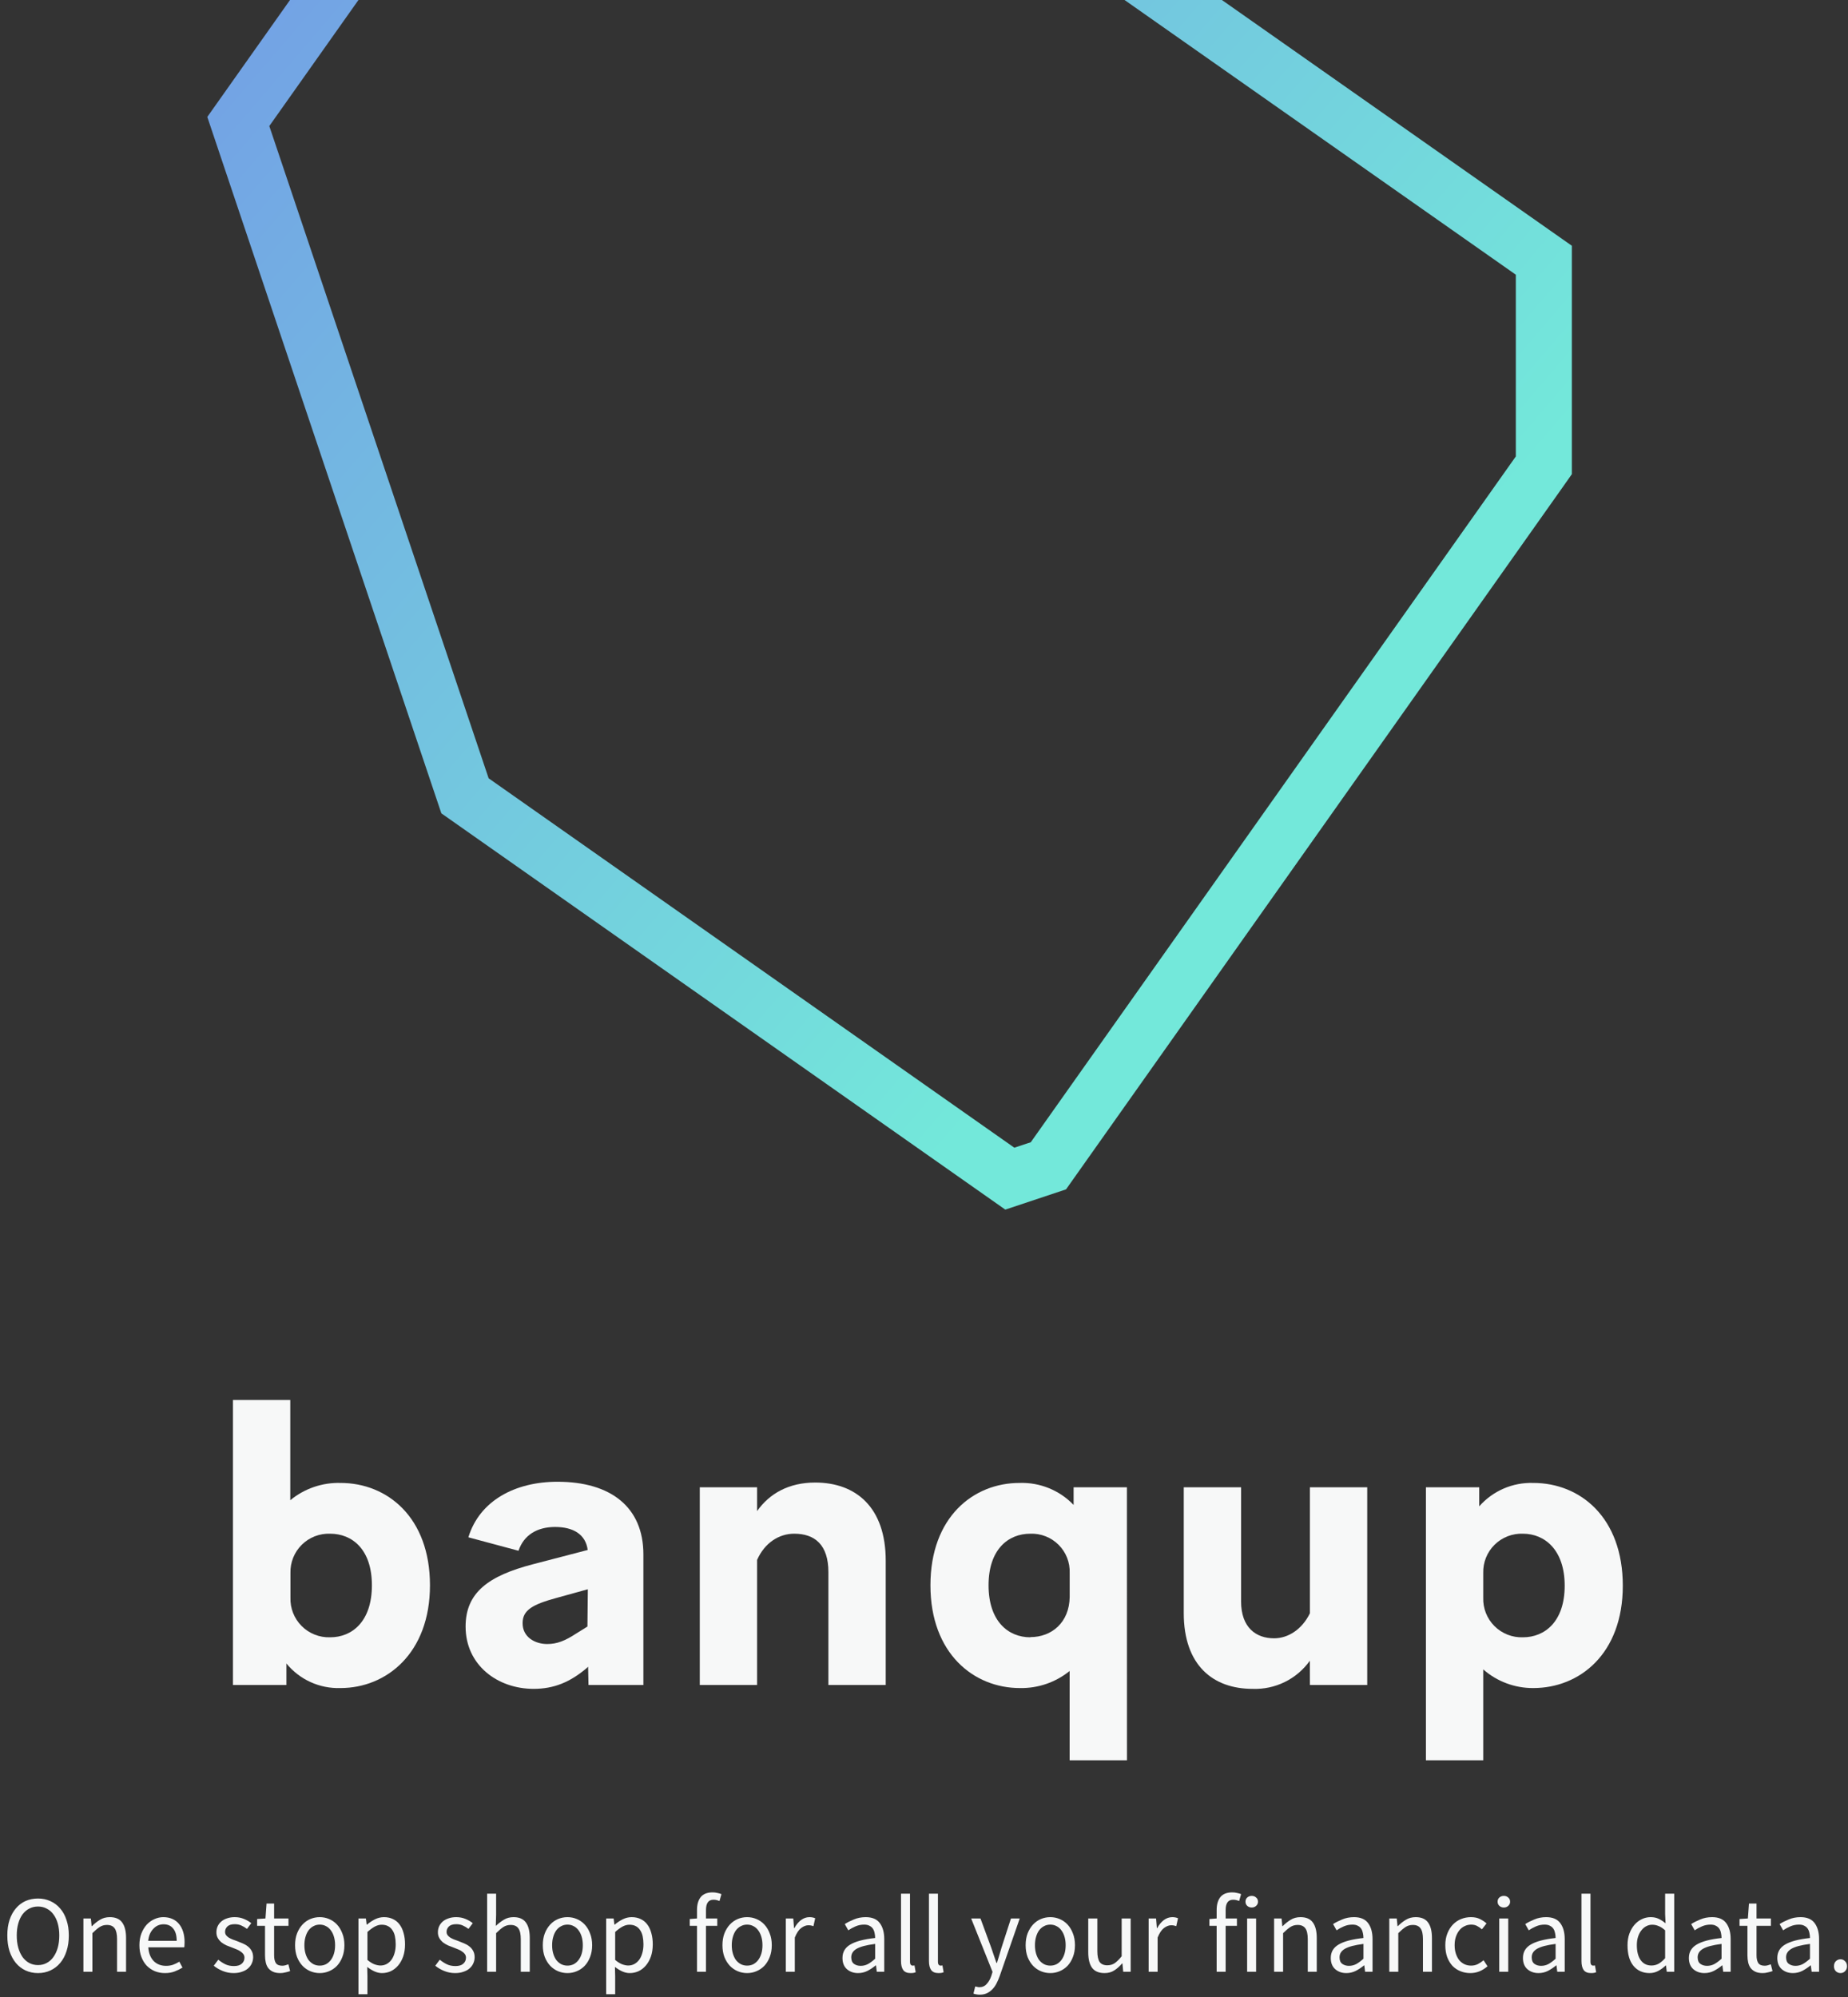 <svg width="236" height="255" viewBox="0 0 236 255" fill="none" xmlns="http://www.w3.org/2000/svg">
    <rect x="0" y="0" width="236" height="255" fill="#333333" stroke="none"/>
    <path d="M76.532 -55.826L26.473 14.928L56.363 103.846L128.381 154.441L136.139 151.855L199.537 62.24L200.734 60.539V31.378L76.532 -55.826ZM193.581 35.075V58.275L131.635 145.841L129.537 146.537L62.401 99.372L34.392 16.093L78.24 -45.887L193.581 35.075Z" fill="url(#paint0_linear_1137_98)"/>
    <path d="M43.484 215.529C42.168 215.573 40.859 215.312 39.66 214.767C38.462 214.223 37.406 213.409 36.575 212.39V215.136H29.75V178.752H37.07V191.547C38.87 190.06 41.149 189.276 43.484 189.339C49.476 189.339 54.91 193.748 54.91 202.409C54.91 211.07 49.357 215.529 43.484 215.529ZM42.161 209.048C44.976 209.048 47.493 207.02 47.493 202.409C47.493 197.798 44.954 195.821 42.161 195.821C41.492 195.797 40.826 195.91 40.202 196.153C39.579 196.396 39.013 196.764 38.538 197.234C38.063 197.704 37.689 198.266 37.441 198.886C37.192 199.505 37.074 200.169 37.093 200.836V203.982C37.069 204.651 37.184 205.318 37.429 205.941C37.674 206.565 38.045 207.131 38.519 207.606C38.992 208.081 39.558 208.454 40.181 208.702C40.805 208.95 41.473 209.068 42.144 209.048H42.161Z" fill="#F7F8F8"/>
    <path d="M68.148 215.631C63.525 215.631 59.459 212.592 59.459 207.677C59.459 203.319 62.404 201.196 68.047 199.724L75.052 197.899C74.798 195.922 73.227 194.961 70.89 194.961C68.553 194.961 66.876 196.029 66.217 198L59.814 196.281C61.239 191.62 65.76 189.188 71.195 189.188C77.997 189.188 82.164 192.428 82.164 198.461V215.136H75.153L75.103 212.805L74.95 212.957C72.816 214.771 70.738 215.631 68.148 215.631ZM69.871 209.907C71.144 209.907 72.157 209.503 73.633 208.537L75.018 207.677L75.069 202.915L71.009 204.038C68.064 204.847 66.74 205.554 66.74 207.228C66.723 209.048 68.351 209.907 69.871 209.907Z" fill="#F7F8F8"/>
    <path d="M96.686 199.168V215.136H89.366V189.895H96.686V192.934C98.263 190.687 100.752 189.289 104.102 189.289C109.283 189.289 113.112 192.428 113.112 199.269V215.136H105.792V200.735C105.792 197.242 104.063 195.821 101.422 195.821C99.479 195.821 97.649 196.989 96.686 199.168Z" fill="#F7F8F8"/>
    <path d="M143.92 224.752H136.599V213.35C134.806 214.802 132.556 215.574 130.247 215.529C124.357 215.529 118.822 211.12 118.822 202.409C118.822 193.698 124.307 189.339 130.197 189.339C131.482 189.295 132.762 189.523 133.952 190.007C135.143 190.491 136.218 191.22 137.106 192.148V189.895H143.914L143.92 224.752ZM131.576 209.025C134.319 209.025 136.554 207.15 136.605 203.909V200.836C136.629 200.171 136.516 199.508 136.272 198.889C136.028 198.269 135.658 197.706 135.186 197.236C134.714 196.765 134.15 196.396 133.529 196.153C132.908 195.909 132.243 195.796 131.576 195.821C128.733 195.821 126.244 197.848 126.244 202.409C126.244 206.97 128.733 209.048 131.576 209.048V209.025Z" fill="#F7F8F8"/>
    <path d="M167.277 212.036C166.452 213.194 165.351 214.13 164.073 214.757C162.795 215.385 161.38 215.685 159.957 215.631C154.928 215.631 151.172 212.643 151.172 205.953V189.895H158.493V204.465C158.493 207.835 160.424 209.177 162.71 209.177C164.49 209.177 166.269 208.054 167.283 205.981V189.895H174.603V215.136H167.283L167.277 212.036Z" fill="#F7F8F8"/>
    <path d="M189.418 213.148V224.752H182.098V189.895H188.906V192.327C189.764 191.351 190.828 190.577 192.021 190.06C193.215 189.543 194.509 189.297 195.81 189.339C201.807 189.339 207.241 193.748 207.241 202.46C207.241 211.171 201.717 215.529 195.815 215.529C193.462 215.547 191.185 214.699 189.418 213.148ZM194.486 209.048C197.302 209.048 199.819 207.02 199.819 202.46C199.819 197.899 197.279 195.821 194.486 195.821C193.818 195.797 193.151 195.91 192.528 196.153C191.905 196.396 191.338 196.764 190.863 197.234C190.388 197.704 190.015 198.266 189.766 198.886C189.518 199.505 189.399 200.169 189.418 200.836V203.982C189.394 204.654 189.509 205.323 189.755 205.949C190.002 206.575 190.375 207.143 190.852 207.618C191.328 208.094 191.898 208.466 192.525 208.712C193.153 208.958 193.824 209.072 194.498 209.048H194.486Z" fill="#F7F8F8"/>
    <path d="M4.855 251.92C4.276 251.92 3.744 251.808 3.259 251.584C2.783 251.36 2.372 251.043 2.027 250.632C1.682 250.212 1.411 249.708 1.215 249.12C1.028 248.523 0.935 247.855 0.935 247.118C0.935 246.381 1.028 245.723 1.215 245.144C1.411 244.556 1.682 244.061 2.027 243.66C2.372 243.249 2.783 242.937 3.259 242.722C3.744 242.507 4.276 242.4 4.855 242.4C5.434 242.4 5.961 242.512 6.437 242.736C6.922 242.951 7.338 243.263 7.683 243.674C8.038 244.075 8.308 244.57 8.495 245.158C8.691 245.737 8.789 246.39 8.789 247.118C8.789 247.855 8.691 248.523 8.495 249.12C8.308 249.708 8.038 250.212 7.683 250.632C7.338 251.043 6.922 251.36 6.437 251.584C5.961 251.808 5.434 251.92 4.855 251.92ZM4.855 250.898C5.266 250.898 5.634 250.809 5.961 250.632C6.297 250.455 6.582 250.203 6.815 249.876C7.058 249.54 7.244 249.143 7.375 248.686C7.506 248.219 7.571 247.697 7.571 247.118C7.571 246.549 7.506 246.035 7.375 245.578C7.244 245.121 7.058 244.733 6.815 244.416C6.582 244.099 6.297 243.856 5.961 243.688C5.634 243.511 5.266 243.422 4.855 243.422C4.444 243.422 4.071 243.511 3.735 243.688C3.408 243.856 3.124 244.099 2.881 244.416C2.648 244.733 2.466 245.121 2.335 245.578C2.204 246.035 2.139 246.549 2.139 247.118C2.139 247.697 2.204 248.219 2.335 248.686C2.466 249.143 2.648 249.54 2.881 249.876C3.124 250.203 3.408 250.455 3.735 250.632C4.071 250.809 4.444 250.898 4.855 250.898ZM10.652 251.752V244.948H11.604L11.702 245.928H11.744C12.071 245.601 12.411 245.331 12.766 245.116C13.13 244.892 13.55 244.78 14.026 244.78C14.745 244.78 15.267 245.004 15.594 245.452C15.93 245.9 16.098 246.563 16.098 247.44V251.752H14.95V247.594C14.95 246.95 14.847 246.488 14.642 246.208C14.437 245.919 14.11 245.774 13.662 245.774C13.307 245.774 12.995 245.863 12.724 246.04C12.453 246.217 12.145 246.479 11.8 246.824V251.752H10.652ZM21.066 251.92C20.609 251.92 20.18 251.841 19.778 251.682C19.386 251.514 19.041 251.281 18.742 250.982C18.453 250.674 18.224 250.301 18.056 249.862C17.888 249.423 17.804 248.924 17.804 248.364C17.804 247.804 17.888 247.305 18.056 246.866C18.233 246.418 18.462 246.04 18.742 245.732C19.032 245.424 19.358 245.191 19.722 245.032C20.086 244.864 20.464 244.78 20.856 244.78C21.285 244.78 21.668 244.855 22.004 245.004C22.349 245.153 22.634 245.368 22.858 245.648C23.091 245.928 23.269 246.264 23.39 246.656C23.512 247.048 23.572 247.487 23.572 247.972C23.572 248.093 23.567 248.215 23.558 248.336C23.558 248.448 23.549 248.546 23.53 248.63H18.938C18.985 249.358 19.209 249.937 19.61 250.366C20.021 250.786 20.553 250.996 21.206 250.996C21.533 250.996 21.831 250.949 22.102 250.856C22.382 250.753 22.648 250.623 22.9 250.464L23.306 251.22C23.008 251.407 22.676 251.57 22.312 251.71C21.948 251.85 21.533 251.92 21.066 251.92ZM18.924 247.804H22.564C22.564 247.113 22.415 246.591 22.116 246.236C21.827 245.872 21.416 245.69 20.884 245.69C20.642 245.69 20.408 245.737 20.184 245.83C19.97 245.923 19.773 246.063 19.596 246.25C19.419 246.427 19.27 246.647 19.148 246.908C19.036 247.169 18.962 247.468 18.924 247.804ZM29.834 251.92C29.349 251.92 28.887 251.831 28.448 251.654C28.009 251.477 27.627 251.253 27.3 250.982L27.874 250.212C28.173 250.455 28.476 250.651 28.784 250.8C29.102 250.949 29.465 251.024 29.876 251.024C30.324 251.024 30.66 250.921 30.884 250.716C31.108 250.511 31.22 250.259 31.22 249.96C31.22 249.783 31.174 249.629 31.08 249.498C30.987 249.367 30.866 249.255 30.716 249.162C30.576 249.059 30.413 248.971 30.226 248.896C30.04 248.821 29.853 248.747 29.666 248.672C29.424 248.588 29.181 248.495 28.938 248.392C28.695 248.28 28.476 248.149 28.28 248C28.093 247.841 27.939 247.659 27.818 247.454C27.697 247.249 27.636 247.001 27.636 246.712C27.636 246.441 27.688 246.189 27.79 245.956C27.902 245.713 28.056 245.508 28.252 245.34C28.457 245.163 28.705 245.027 28.994 244.934C29.284 244.831 29.61 244.78 29.974 244.78C30.404 244.78 30.796 244.855 31.15 245.004C31.514 245.153 31.827 245.335 32.088 245.55L31.542 246.278C31.309 246.101 31.066 245.956 30.814 245.844C30.562 245.732 30.287 245.676 29.988 245.676C29.559 245.676 29.241 245.774 29.036 245.97C28.84 246.166 28.742 246.395 28.742 246.656C28.742 246.815 28.784 246.955 28.868 247.076C28.952 247.188 29.064 247.291 29.204 247.384C29.344 247.468 29.503 247.547 29.68 247.622C29.867 247.687 30.058 247.757 30.254 247.832C30.497 247.925 30.739 248.023 30.982 248.126C31.234 248.229 31.458 248.359 31.654 248.518C31.85 248.667 32.009 248.854 32.13 249.078C32.261 249.302 32.326 249.573 32.326 249.89C32.326 250.17 32.27 250.431 32.158 250.674C32.056 250.917 31.897 251.131 31.682 251.318C31.477 251.505 31.215 251.649 30.898 251.752C30.59 251.864 30.235 251.92 29.834 251.92ZM35.79 251.92C35.426 251.92 35.118 251.864 34.866 251.752C34.623 251.64 34.423 251.486 34.264 251.29C34.115 251.094 34.007 250.856 33.942 250.576C33.877 250.296 33.844 249.988 33.844 249.652V245.886H32.836V245.018L33.9 244.948L34.04 243.044H35.006V244.948H36.84V245.886H35.006V249.666C35.006 250.086 35.081 250.413 35.23 250.646C35.389 250.87 35.664 250.982 36.056 250.982C36.177 250.982 36.308 250.963 36.448 250.926C36.588 250.889 36.714 250.847 36.826 250.8L37.05 251.668C36.863 251.733 36.658 251.789 36.434 251.836C36.219 251.892 36.005 251.92 35.79 251.92ZM40.833 251.92C40.413 251.92 40.012 251.841 39.629 251.682C39.256 251.523 38.924 251.295 38.635 250.996C38.346 250.688 38.112 250.315 37.935 249.876C37.767 249.428 37.683 248.924 37.683 248.364C37.683 247.795 37.767 247.291 37.935 246.852C38.112 246.404 38.346 246.026 38.635 245.718C38.924 245.41 39.256 245.177 39.629 245.018C40.012 244.859 40.413 244.78 40.833 244.78C41.253 244.78 41.65 244.859 42.023 245.018C42.406 245.177 42.742 245.41 43.031 245.718C43.32 246.026 43.549 246.404 43.717 246.852C43.894 247.291 43.983 247.795 43.983 248.364C43.983 248.924 43.894 249.428 43.717 249.876C43.549 250.315 43.32 250.688 43.031 250.996C42.742 251.295 42.406 251.523 42.023 251.682C41.65 251.841 41.253 251.92 40.833 251.92ZM40.833 250.968C41.122 250.968 41.388 250.907 41.631 250.786C41.874 250.655 42.079 250.478 42.247 250.254C42.424 250.021 42.56 249.745 42.653 249.428C42.746 249.111 42.793 248.756 42.793 248.364C42.793 247.972 42.746 247.617 42.653 247.3C42.56 246.973 42.424 246.693 42.247 246.46C42.079 246.227 41.874 246.049 41.631 245.928C41.388 245.797 41.122 245.732 40.833 245.732C40.544 245.732 40.278 245.797 40.035 245.928C39.792 246.049 39.582 246.227 39.405 246.46C39.237 246.693 39.106 246.973 39.013 247.3C38.92 247.617 38.873 247.972 38.873 248.364C38.873 248.756 38.92 249.111 39.013 249.428C39.106 249.745 39.237 250.021 39.405 250.254C39.582 250.478 39.792 250.655 40.035 250.786C40.278 250.907 40.544 250.968 40.833 250.968ZM45.775 254.622V244.948H46.727L46.825 245.732H46.867C47.175 245.471 47.511 245.247 47.875 245.06C48.248 244.873 48.636 244.78 49.037 244.78C49.476 244.78 49.863 244.864 50.199 245.032C50.535 245.191 50.815 245.424 51.039 245.732C51.263 246.031 51.431 246.395 51.543 246.824C51.664 247.244 51.725 247.72 51.725 248.252C51.725 248.831 51.646 249.349 51.487 249.806C51.328 250.254 51.114 250.637 50.843 250.954C50.572 251.271 50.26 251.514 49.905 251.682C49.55 251.841 49.177 251.92 48.785 251.92C48.468 251.92 48.15 251.85 47.833 251.71C47.525 251.57 47.212 251.379 46.895 251.136L46.923 252.326V254.622H45.775ZM48.589 250.954C48.869 250.954 49.126 250.893 49.359 250.772C49.602 250.641 49.807 250.464 49.975 250.24C50.152 250.007 50.288 249.722 50.381 249.386C50.484 249.05 50.535 248.672 50.535 248.252C50.535 247.879 50.502 247.538 50.437 247.23C50.372 246.922 50.264 246.661 50.115 246.446C49.975 246.222 49.788 246.049 49.555 245.928C49.331 245.807 49.06 245.746 48.743 245.746C48.454 245.746 48.16 245.825 47.861 245.984C47.572 246.143 47.259 246.371 46.923 246.67V250.24C47.231 250.501 47.53 250.688 47.819 250.8C48.108 250.903 48.365 250.954 48.589 250.954ZM58.121 251.92C57.636 251.92 57.174 251.831 56.735 251.654C56.297 251.477 55.914 251.253 55.587 250.982L56.161 250.212C56.46 250.455 56.763 250.651 57.071 250.8C57.389 250.949 57.753 251.024 58.163 251.024C58.611 251.024 58.947 250.921 59.171 250.716C59.395 250.511 59.507 250.259 59.507 249.96C59.507 249.783 59.461 249.629 59.367 249.498C59.274 249.367 59.153 249.255 59.003 249.162C58.863 249.059 58.7 248.971 58.513 248.896C58.327 248.821 58.14 248.747 57.953 248.672C57.711 248.588 57.468 248.495 57.225 248.392C56.983 248.28 56.763 248.149 56.567 248C56.381 247.841 56.227 247.659 56.105 247.454C55.984 247.249 55.923 247.001 55.923 246.712C55.923 246.441 55.975 246.189 56.077 245.956C56.189 245.713 56.343 245.508 56.539 245.34C56.745 245.163 56.992 245.027 57.281 244.934C57.571 244.831 57.897 244.78 58.261 244.78C58.691 244.78 59.083 244.855 59.437 245.004C59.801 245.153 60.114 245.335 60.375 245.55L59.829 246.278C59.596 246.101 59.353 245.956 59.101 245.844C58.849 245.732 58.574 245.676 58.275 245.676C57.846 245.676 57.529 245.774 57.323 245.97C57.127 246.166 57.029 246.395 57.029 246.656C57.029 246.815 57.071 246.955 57.155 247.076C57.239 247.188 57.351 247.291 57.491 247.384C57.631 247.468 57.79 247.547 57.967 247.622C58.154 247.687 58.345 247.757 58.541 247.832C58.784 247.925 59.027 248.023 59.269 248.126C59.521 248.229 59.745 248.359 59.941 248.518C60.137 248.667 60.296 248.854 60.417 249.078C60.548 249.302 60.613 249.573 60.613 249.89C60.613 250.17 60.557 250.431 60.445 250.674C60.343 250.917 60.184 251.131 59.969 251.318C59.764 251.505 59.503 251.649 59.185 251.752C58.877 251.864 58.523 251.92 58.121 251.92ZM62.209 251.752V241.784H63.356V244.5L63.315 245.9C63.641 245.592 63.982 245.331 64.337 245.116C64.691 244.892 65.106 244.78 65.582 244.78C66.301 244.78 66.824 245.004 67.15 245.452C67.487 245.9 67.654 246.563 67.654 247.44V251.752H66.507V247.594C66.507 246.95 66.404 246.488 66.198 246.208C65.993 245.919 65.666 245.774 65.219 245.774C64.864 245.774 64.551 245.863 64.281 246.04C64.01 246.217 63.702 246.479 63.356 246.824V251.752H62.209ZM72.47 251.92C72.05 251.92 71.648 251.841 71.266 251.682C70.892 251.523 70.561 251.295 70.272 250.996C69.982 250.688 69.749 250.315 69.572 249.876C69.404 249.428 69.32 248.924 69.32 248.364C69.32 247.795 69.404 247.291 69.572 246.852C69.749 246.404 69.982 246.026 70.272 245.718C70.561 245.41 70.892 245.177 71.266 245.018C71.648 244.859 72.05 244.78 72.47 244.78C72.89 244.78 73.286 244.859 73.66 245.018C74.042 245.177 74.378 245.41 74.668 245.718C74.957 246.026 75.186 246.404 75.354 246.852C75.531 247.291 75.62 247.795 75.62 248.364C75.62 248.924 75.531 249.428 75.354 249.876C75.186 250.315 74.957 250.688 74.668 250.996C74.378 251.295 74.042 251.523 73.66 251.682C73.286 251.841 72.89 251.92 72.47 251.92ZM72.47 250.968C72.759 250.968 73.025 250.907 73.268 250.786C73.51 250.655 73.716 250.478 73.884 250.254C74.061 250.021 74.196 249.745 74.29 249.428C74.383 249.111 74.43 248.756 74.43 248.364C74.43 247.972 74.383 247.617 74.29 247.3C74.196 246.973 74.061 246.693 73.884 246.46C73.716 246.227 73.51 246.049 73.268 245.928C73.025 245.797 72.759 245.732 72.47 245.732C72.18 245.732 71.914 245.797 71.672 245.928C71.429 246.049 71.219 246.227 71.042 246.46C70.874 246.693 70.743 246.973 70.65 247.3C70.556 247.617 70.51 247.972 70.51 248.364C70.51 248.756 70.556 249.111 70.65 249.428C70.743 249.745 70.874 250.021 71.042 250.254C71.219 250.478 71.429 250.655 71.672 250.786C71.914 250.907 72.18 250.968 72.47 250.968ZM77.412 254.622V244.948H78.364L78.462 245.732H78.504C78.812 245.471 79.148 245.247 79.512 245.06C79.885 244.873 80.272 244.78 80.674 244.78C81.112 244.78 81.5 244.864 81.836 245.032C82.172 245.191 82.452 245.424 82.676 245.732C82.9 246.031 83.068 246.395 83.18 246.824C83.301 247.244 83.362 247.72 83.362 248.252C83.362 248.831 83.282 249.349 83.124 249.806C82.965 250.254 82.75 250.637 82.48 250.954C82.209 251.271 81.896 251.514 81.542 251.682C81.187 251.841 80.814 251.92 80.422 251.92C80.104 251.92 79.787 251.85 79.47 251.71C79.162 251.57 78.849 251.379 78.532 251.136L78.56 252.326V254.622H77.412ZM80.226 250.954C80.506 250.954 80.762 250.893 80.996 250.772C81.238 250.641 81.444 250.464 81.612 250.24C81.789 250.007 81.924 249.722 82.018 249.386C82.12 249.05 82.172 248.672 82.172 248.252C82.172 247.879 82.139 247.538 82.074 247.23C82.008 246.922 81.901 246.661 81.752 246.446C81.612 246.222 81.425 246.049 81.192 245.928C80.968 245.807 80.697 245.746 80.38 245.746C80.09 245.746 79.796 245.825 79.498 245.984C79.208 246.143 78.896 246.371 78.56 246.67V250.24C78.868 250.501 79.166 250.688 79.456 250.8C79.745 250.903 80.002 250.954 80.226 250.954ZM89.01 251.752V245.886H88.086V245.018L89.01 244.948V243.87C89.01 243.17 89.169 242.619 89.486 242.218C89.813 241.817 90.317 241.616 90.998 241.616C91.213 241.616 91.413 241.639 91.6 241.686C91.796 241.723 91.973 241.775 92.132 241.84L91.88 242.722C91.628 242.61 91.371 242.554 91.11 242.554C90.475 242.554 90.158 242.993 90.158 243.87V244.948H91.6V245.886H90.158V251.752H89.01ZM95.411 251.92C94.991 251.92 94.59 251.841 94.207 251.682C93.834 251.523 93.502 251.295 93.213 250.996C92.924 250.688 92.691 250.315 92.513 249.876C92.345 249.428 92.261 248.924 92.261 248.364C92.261 247.795 92.345 247.291 92.513 246.852C92.691 246.404 92.924 246.026 93.213 245.718C93.502 245.41 93.834 245.177 94.207 245.018C94.59 244.859 94.991 244.78 95.411 244.78C95.831 244.78 96.228 244.859 96.601 245.018C96.984 245.177 97.32 245.41 97.609 245.718C97.898 246.026 98.127 246.404 98.295 246.852C98.472 247.291 98.561 247.795 98.561 248.364C98.561 248.924 98.472 249.428 98.295 249.876C98.127 250.315 97.898 250.688 97.609 250.996C97.32 251.295 96.984 251.523 96.601 251.682C96.228 251.841 95.831 251.92 95.411 251.92ZM95.411 250.968C95.701 250.968 95.966 250.907 96.209 250.786C96.452 250.655 96.657 250.478 96.825 250.254C97.002 250.021 97.138 249.745 97.231 249.428C97.325 249.111 97.371 248.756 97.371 248.364C97.371 247.972 97.325 247.617 97.231 247.3C97.138 246.973 97.002 246.693 96.825 246.46C96.657 246.227 96.452 246.049 96.209 245.928C95.966 245.797 95.701 245.732 95.411 245.732C95.122 245.732 94.856 245.797 94.613 245.928C94.371 246.049 94.16 246.227 93.983 246.46C93.815 246.693 93.684 246.973 93.591 247.3C93.498 247.617 93.451 247.972 93.451 248.364C93.451 248.756 93.498 249.111 93.591 249.428C93.684 249.745 93.815 250.021 93.983 250.254C94.16 250.478 94.371 250.655 94.613 250.786C94.856 250.907 95.122 250.968 95.411 250.968ZM100.353 251.752V244.948H101.305L101.403 246.18H101.445C101.678 245.751 101.958 245.41 102.285 245.158C102.621 244.906 102.985 244.78 103.377 244.78C103.648 244.78 103.89 244.827 104.105 244.92L103.881 245.928C103.769 245.891 103.666 245.863 103.573 245.844C103.48 245.825 103.363 245.816 103.223 245.816C102.934 245.816 102.63 245.933 102.313 246.166C102.005 246.399 101.734 246.805 101.501 247.384V251.752H100.353ZM109.577 251.92C109.008 251.92 108.532 251.752 108.149 251.416C107.776 251.08 107.589 250.604 107.589 249.988C107.589 249.241 107.921 248.672 108.583 248.28C109.246 247.879 110.305 247.599 111.761 247.44C111.761 247.225 111.738 247.015 111.691 246.81C111.654 246.605 111.584 246.423 111.481 246.264C111.379 246.105 111.234 245.979 111.047 245.886C110.87 245.783 110.641 245.732 110.361 245.732C109.969 245.732 109.601 245.807 109.255 245.956C108.91 246.105 108.602 246.273 108.331 246.46L107.883 245.662C108.201 245.457 108.588 245.261 109.045 245.074C109.503 244.878 110.007 244.78 110.557 244.78C111.388 244.78 111.99 245.037 112.363 245.55C112.737 246.054 112.923 246.731 112.923 247.58V251.752H111.971L111.873 250.94H111.831C111.505 251.211 111.155 251.444 110.781 251.64C110.408 251.827 110.007 251.92 109.577 251.92ZM109.913 250.996C110.24 250.996 110.548 250.921 110.837 250.772C111.127 250.613 111.435 250.385 111.761 250.086V248.196C111.192 248.271 110.711 248.359 110.319 248.462C109.937 248.565 109.624 248.686 109.381 248.826C109.148 248.966 108.975 249.129 108.863 249.316C108.761 249.493 108.709 249.689 108.709 249.904C108.709 250.296 108.826 250.576 109.059 250.744C109.293 250.912 109.577 250.996 109.913 250.996ZM116.282 251.92C115.843 251.92 115.531 251.789 115.344 251.528C115.157 251.267 115.064 250.884 115.064 250.38V241.784H116.212V250.464C116.212 250.651 116.245 250.781 116.31 250.856C116.375 250.931 116.45 250.968 116.534 250.968C116.571 250.968 116.604 250.968 116.632 250.968C116.669 250.968 116.721 250.959 116.786 250.94L116.94 251.808C116.865 251.845 116.777 251.873 116.674 251.892C116.571 251.911 116.441 251.92 116.282 251.92ZM119.85 251.92C119.412 251.92 119.099 251.789 118.912 251.528C118.726 251.267 118.632 250.884 118.632 250.38V241.784H119.78V250.464C119.78 250.651 119.813 250.781 119.878 250.856C119.944 250.931 120.018 250.968 120.102 250.968C120.14 250.968 120.172 250.968 120.2 250.968C120.238 250.968 120.289 250.959 120.354 250.94L120.508 251.808C120.434 251.845 120.345 251.873 120.242 251.892C120.14 251.911 120.009 251.92 119.85 251.92ZM125.115 254.678C124.957 254.678 124.812 254.664 124.681 254.636C124.551 254.617 124.429 254.585 124.317 254.538L124.541 253.628C124.616 253.647 124.7 253.665 124.793 253.684C124.887 253.712 124.975 253.726 125.059 253.726C125.451 253.726 125.769 253.586 126.011 253.306C126.263 253.035 126.459 252.69 126.599 252.27L126.753 251.766L124.023 244.948H125.213L126.599 248.714C126.702 249.013 126.809 249.33 126.921 249.666C127.043 249.993 127.155 250.315 127.257 250.632H127.313C127.416 250.324 127.514 250.002 127.607 249.666C127.701 249.33 127.794 249.013 127.887 248.714L129.105 244.948H130.225L127.663 252.312C127.542 252.648 127.407 252.961 127.257 253.25C127.108 253.539 126.931 253.787 126.725 253.992C126.52 254.207 126.287 254.375 126.025 254.496C125.764 254.617 125.461 254.678 125.115 254.678ZM134.13 251.92C133.71 251.92 133.309 251.841 132.926 251.682C132.553 251.523 132.221 251.295 131.932 250.996C131.643 250.688 131.409 250.315 131.232 249.876C131.064 249.428 130.98 248.924 130.98 248.364C130.98 247.795 131.064 247.291 131.232 246.852C131.409 246.404 131.643 246.026 131.932 245.718C132.221 245.41 132.553 245.177 132.926 245.018C133.309 244.859 133.71 244.78 134.13 244.78C134.55 244.78 134.947 244.859 135.32 245.018C135.703 245.177 136.039 245.41 136.328 245.718C136.617 246.026 136.846 246.404 137.014 246.852C137.191 247.291 137.28 247.795 137.28 248.364C137.28 248.924 137.191 249.428 137.014 249.876C136.846 250.315 136.617 250.688 136.328 250.996C136.039 251.295 135.703 251.523 135.32 251.682C134.947 251.841 134.55 251.92 134.13 251.92ZM134.13 250.968C134.419 250.968 134.685 250.907 134.928 250.786C135.171 250.655 135.376 250.478 135.544 250.254C135.721 250.021 135.857 249.745 135.95 249.428C136.043 249.111 136.09 248.756 136.09 248.364C136.09 247.972 136.043 247.617 135.95 247.3C135.857 246.973 135.721 246.693 135.544 246.46C135.376 246.227 135.171 246.049 134.928 245.928C134.685 245.797 134.419 245.732 134.13 245.732C133.841 245.732 133.575 245.797 133.332 245.928C133.089 246.049 132.879 246.227 132.702 246.46C132.534 246.693 132.403 246.973 132.31 247.3C132.217 247.617 132.17 247.972 132.17 248.364C132.17 248.756 132.217 249.111 132.31 249.428C132.403 249.745 132.534 250.021 132.702 250.254C132.879 250.478 133.089 250.655 133.332 250.786C133.575 250.907 133.841 250.968 134.13 250.968ZM141.06 251.92C140.332 251.92 139.8 251.696 139.464 251.248C139.137 250.8 138.974 250.137 138.974 249.26V244.948H140.136V249.106C140.136 249.75 140.234 250.217 140.43 250.506C140.635 250.786 140.962 250.926 141.41 250.926C141.764 250.926 142.077 250.837 142.348 250.66C142.618 250.473 142.917 250.179 143.244 249.778V244.948H144.392V251.752H143.44L143.342 250.688H143.3C142.982 251.061 142.646 251.36 142.292 251.584C141.946 251.808 141.536 251.92 141.06 251.92ZM146.687 251.752V244.948H147.639L147.737 246.18H147.779C148.012 245.751 148.292 245.41 148.619 245.158C148.955 244.906 149.319 244.78 149.711 244.78C149.982 244.78 150.224 244.827 150.439 244.92L150.215 245.928C150.103 245.891 150 245.863 149.907 245.844C149.814 245.825 149.697 245.816 149.557 245.816C149.268 245.816 148.964 245.933 148.647 246.166C148.339 246.399 148.068 246.805 147.835 247.384V251.752H146.687ZM155.373 251.752V245.886H154.449V245.018L155.373 244.948V243.87C155.373 243.17 155.532 242.619 155.849 242.218C156.176 241.817 156.68 241.616 157.361 241.616C157.576 241.616 157.777 241.639 157.963 241.686C158.159 241.723 158.337 241.775 158.495 241.84L158.243 242.722C157.991 242.61 157.735 242.554 157.473 242.554C156.839 242.554 156.521 242.993 156.521 243.87V244.948H157.963V245.886H156.521V251.752H155.373ZM159.265 251.752V244.948H160.413V251.752H159.265ZM159.853 243.548C159.629 243.548 159.438 243.478 159.279 243.338C159.13 243.198 159.055 243.021 159.055 242.806C159.055 242.582 159.13 242.405 159.279 242.274C159.438 242.134 159.629 242.064 159.853 242.064C160.077 242.064 160.264 242.134 160.413 242.274C160.572 242.405 160.651 242.582 160.651 242.806C160.651 243.021 160.572 243.198 160.413 243.338C160.264 243.478 160.077 243.548 159.853 243.548ZM162.711 251.752V244.948H163.663L163.761 245.928H163.803C164.129 245.601 164.47 245.331 164.825 245.116C165.189 244.892 165.609 244.78 166.085 244.78C166.803 244.78 167.326 245.004 167.653 245.452C167.989 245.9 168.157 246.563 168.157 247.44V251.752H167.009V247.594C167.009 246.95 166.906 246.488 166.701 246.208C166.495 245.919 166.169 245.774 165.721 245.774C165.366 245.774 165.053 245.863 164.783 246.04C164.512 246.217 164.204 246.479 163.859 246.824V251.752H162.711ZM171.935 251.92C171.365 251.92 170.889 251.752 170.507 251.416C170.133 251.08 169.947 250.604 169.947 249.988C169.947 249.241 170.278 248.672 170.941 248.28C171.603 247.879 172.663 247.599 174.119 247.44C174.119 247.225 174.095 247.015 174.049 246.81C174.011 246.605 173.941 246.423 173.839 246.264C173.736 246.105 173.591 245.979 173.405 245.886C173.227 245.783 172.999 245.732 172.719 245.732C172.327 245.732 171.958 245.807 171.613 245.956C171.267 246.105 170.959 246.273 170.689 246.46L170.241 245.662C170.558 245.457 170.945 245.261 171.403 245.074C171.86 244.878 172.364 244.78 172.915 244.78C173.745 244.78 174.347 245.037 174.721 245.55C175.094 246.054 175.281 246.731 175.281 247.58V251.752H174.329L174.231 250.94H174.189C173.862 251.211 173.512 251.444 173.139 251.64C172.765 251.827 172.364 251.92 171.935 251.92ZM172.271 250.996C172.597 250.996 172.905 250.921 173.195 250.772C173.484 250.613 173.792 250.385 174.119 250.086V248.196C173.549 248.271 173.069 248.359 172.677 248.462C172.294 248.565 171.981 248.686 171.739 248.826C171.505 248.966 171.333 249.129 171.221 249.316C171.118 249.493 171.067 249.689 171.067 249.904C171.067 250.296 171.183 250.576 171.417 250.744C171.65 250.912 171.935 250.996 172.271 250.996ZM177.421 251.752V244.948H178.373L178.471 245.928H178.513C178.84 245.601 179.181 245.331 179.535 245.116C179.899 244.892 180.319 244.78 180.795 244.78C181.514 244.78 182.037 245.004 182.363 245.452C182.699 245.9 182.867 246.563 182.867 247.44V251.752H181.719V247.594C181.719 246.95 181.617 246.488 181.411 246.208C181.206 245.919 180.879 245.774 180.431 245.774C180.077 245.774 179.764 245.863 179.493 246.04C179.223 246.217 178.915 246.479 178.569 246.824V251.752H177.421ZM187.766 251.92C187.318 251.92 186.898 251.841 186.506 251.682C186.114 251.523 185.773 251.295 185.484 250.996C185.204 250.688 184.98 250.315 184.812 249.876C184.653 249.428 184.574 248.924 184.574 248.364C184.574 247.795 184.662 247.291 184.84 246.852C185.017 246.404 185.255 246.026 185.554 245.718C185.852 245.41 186.198 245.177 186.59 245.018C186.991 244.859 187.411 244.78 187.85 244.78C188.298 244.78 188.68 244.859 188.998 245.018C189.315 245.177 189.595 245.363 189.838 245.578L189.25 246.334C189.054 246.157 188.844 246.012 188.62 245.9C188.405 245.788 188.162 245.732 187.892 245.732C187.584 245.732 187.299 245.797 187.038 245.928C186.776 246.049 186.552 246.227 186.366 246.46C186.179 246.693 186.03 246.973 185.918 247.3C185.815 247.617 185.764 247.972 185.764 248.364C185.764 248.756 185.815 249.111 185.918 249.428C186.02 249.745 186.16 250.021 186.338 250.254C186.524 250.478 186.748 250.655 187.01 250.786C187.271 250.907 187.556 250.968 187.864 250.968C188.181 250.968 188.47 250.903 188.732 250.772C189.002 250.632 189.245 250.469 189.46 250.282L189.964 251.052C189.656 251.323 189.315 251.537 188.942 251.696C188.568 251.845 188.176 251.92 187.766 251.92ZM191.462 251.752V244.948H192.61V251.752H191.462ZM192.05 243.548C191.826 243.548 191.635 243.478 191.476 243.338C191.327 243.198 191.252 243.021 191.252 242.806C191.252 242.582 191.327 242.405 191.476 242.274C191.635 242.134 191.826 242.064 192.05 242.064C192.274 242.064 192.461 242.134 192.61 242.274C192.769 242.405 192.848 242.582 192.848 242.806C192.848 243.021 192.769 243.198 192.61 243.338C192.461 243.478 192.274 243.548 192.05 243.548ZM196.476 251.92C195.906 251.92 195.43 251.752 195.048 251.416C194.674 251.08 194.488 250.604 194.488 249.988C194.488 249.241 194.819 248.672 195.482 248.28C196.144 247.879 197.204 247.599 198.66 247.44C198.66 247.225 198.636 247.015 198.59 246.81C198.552 246.605 198.482 246.423 198.38 246.264C198.277 246.105 198.132 245.979 197.946 245.886C197.768 245.783 197.54 245.732 197.26 245.732C196.868 245.732 196.499 245.807 196.154 245.956C195.808 246.105 195.5 246.273 195.23 246.46L194.782 245.662C195.099 245.457 195.486 245.261 195.944 245.074C196.401 244.878 196.905 244.78 197.456 244.78C198.286 244.78 198.888 245.037 199.262 245.55C199.635 246.054 199.822 246.731 199.822 247.58V251.752H198.87L198.772 250.94H198.73C198.403 251.211 198.053 251.444 197.68 251.64C197.306 251.827 196.905 251.92 196.476 251.92ZM196.812 250.996C197.138 250.996 197.446 250.921 197.736 250.772C198.025 250.613 198.333 250.385 198.66 250.086V248.196C198.09 248.271 197.61 248.359 197.218 248.462C196.835 248.565 196.522 248.686 196.28 248.826C196.046 248.966 195.874 249.129 195.762 249.316C195.659 249.493 195.608 249.689 195.608 249.904C195.608 250.296 195.724 250.576 195.958 250.744C196.191 250.912 196.476 250.996 196.812 250.996ZM203.18 251.92C202.742 251.92 202.429 251.789 202.242 251.528C202.056 251.267 201.962 250.884 201.962 250.38V241.784H203.11V250.464C203.11 250.651 203.143 250.781 203.208 250.856C203.274 250.931 203.348 250.968 203.432 250.968C203.47 250.968 203.502 250.968 203.53 250.968C203.568 250.968 203.619 250.959 203.684 250.94L203.838 251.808C203.764 251.845 203.675 251.873 203.572 251.892C203.47 251.911 203.339 251.92 203.18 251.92ZM210.658 251.92C209.799 251.92 209.113 251.612 208.6 250.996C208.096 250.38 207.844 249.503 207.844 248.364C207.844 247.813 207.923 247.319 208.082 246.88C208.25 246.432 208.469 246.054 208.74 245.746C209.01 245.438 209.323 245.2 209.678 245.032C210.032 244.864 210.406 244.78 210.798 244.78C211.19 244.78 211.53 244.85 211.82 244.99C212.109 245.13 212.403 245.321 212.702 245.564L212.646 244.402V241.784H213.808V251.752H212.856L212.758 250.954H212.716C212.445 251.215 212.132 251.444 211.778 251.64C211.432 251.827 211.059 251.92 210.658 251.92ZM210.91 250.954C211.227 250.954 211.526 250.879 211.806 250.73C212.086 250.571 212.366 250.333 212.646 250.016V246.46C212.356 246.199 212.076 246.017 211.806 245.914C211.544 245.802 211.274 245.746 210.994 245.746C210.723 245.746 210.466 245.811 210.224 245.942C209.99 246.063 209.785 246.241 209.608 246.474C209.43 246.698 209.29 246.969 209.188 247.286C209.085 247.603 209.034 247.958 209.034 248.35C209.034 249.171 209.197 249.811 209.524 250.268C209.85 250.725 210.312 250.954 210.91 250.954ZM217.667 251.92C217.098 251.92 216.622 251.752 216.239 251.416C215.866 251.08 215.679 250.604 215.679 249.988C215.679 249.241 216.011 248.672 216.673 248.28C217.336 247.879 218.395 247.599 219.851 247.44C219.851 247.225 219.828 247.015 219.781 246.81C219.744 246.605 219.674 246.423 219.571 246.264C219.469 246.105 219.324 245.979 219.137 245.886C218.96 245.783 218.731 245.732 218.451 245.732C218.059 245.732 217.691 245.807 217.345 245.956C217 246.105 216.692 246.273 216.421 246.46L215.973 245.662C216.291 245.457 216.678 245.261 217.135 245.074C217.593 244.878 218.097 244.78 218.647 244.78C219.478 244.78 220.08 245.037 220.453 245.55C220.827 246.054 221.013 246.731 221.013 247.58V251.752H220.061L219.963 250.94H219.921C219.595 251.211 219.245 251.444 218.871 251.64C218.498 251.827 218.097 251.92 217.667 251.92ZM218.003 250.996C218.33 250.996 218.638 250.921 218.927 250.772C219.217 250.613 219.525 250.385 219.851 250.086V248.196C219.282 248.271 218.801 248.359 218.409 248.462C218.027 248.565 217.714 248.686 217.471 248.826C217.238 248.966 217.065 249.129 216.953 249.316C216.851 249.493 216.799 249.689 216.799 249.904C216.799 250.296 216.916 250.576 217.149 250.744C217.383 250.912 217.667 250.996 218.003 250.996ZM225.104 251.92C224.74 251.92 224.432 251.864 224.18 251.752C223.938 251.64 223.737 251.486 223.578 251.29C223.429 251.094 223.322 250.856 223.256 250.576C223.191 250.296 223.158 249.988 223.158 249.652V245.886H222.15V245.018L223.214 244.948L223.354 243.044H224.32V244.948H226.154V245.886H224.32V249.666C224.32 250.086 224.395 250.413 224.544 250.646C224.703 250.87 224.978 250.982 225.37 250.982C225.492 250.982 225.622 250.963 225.762 250.926C225.902 250.889 226.028 250.847 226.14 250.8L226.364 251.668C226.178 251.733 225.972 251.789 225.748 251.836C225.534 251.892 225.319 251.92 225.104 251.92ZM228.96 251.92C228.391 251.92 227.915 251.752 227.532 251.416C227.159 251.08 226.972 250.604 226.972 249.988C226.972 249.241 227.303 248.672 227.966 248.28C228.629 247.879 229.688 247.599 231.144 247.44C231.144 247.225 231.121 247.015 231.074 246.81C231.037 246.605 230.967 246.423 230.864 246.264C230.761 246.105 230.617 245.979 230.43 245.886C230.253 245.783 230.024 245.732 229.744 245.732C229.352 245.732 228.983 245.807 228.638 245.956C228.293 246.105 227.985 246.273 227.714 246.46L227.266 245.662C227.583 245.457 227.971 245.261 228.428 245.074C228.885 244.878 229.389 244.78 229.94 244.78C230.771 244.78 231.373 245.037 231.746 245.55C232.119 246.054 232.306 246.731 232.306 247.58V251.752H231.354L231.256 250.94H231.214C230.887 251.211 230.537 251.444 230.164 251.64C229.791 251.827 229.389 251.92 228.96 251.92ZM229.296 250.996C229.623 250.996 229.931 250.921 230.22 250.772C230.509 250.613 230.817 250.385 231.144 250.086V248.196C230.575 248.271 230.094 248.359 229.702 248.462C229.319 248.565 229.007 248.686 228.764 248.826C228.531 248.966 228.358 249.129 228.246 249.316C228.143 249.493 228.092 249.689 228.092 249.904C228.092 250.296 228.209 250.576 228.442 250.744C228.675 250.912 228.96 250.996 229.296 250.996ZM235.049 251.92C234.815 251.92 234.615 251.841 234.447 251.682C234.288 251.514 234.209 251.304 234.209 251.052C234.209 250.781 234.288 250.567 234.447 250.408C234.615 250.24 234.815 250.156 235.049 250.156C235.273 250.156 235.464 250.24 235.623 250.408C235.791 250.567 235.875 250.781 235.875 251.052C235.875 251.304 235.791 251.514 235.623 251.682C235.464 251.841 235.273 251.92 235.049 251.92Z" fill="#F7F8F8"/>
    <defs>
        <linearGradient id="paint0_linear_1137_98" x1="146.496" y1="116.756" x2="-181.004" y2="-163.744" gradientUnits="userSpaceOnUse">
            <stop stop-color="#73E8DA"/>
            <stop offset="0.488" stop-color="#738DE8"/>
        </linearGradient>
    </defs>
</svg>
